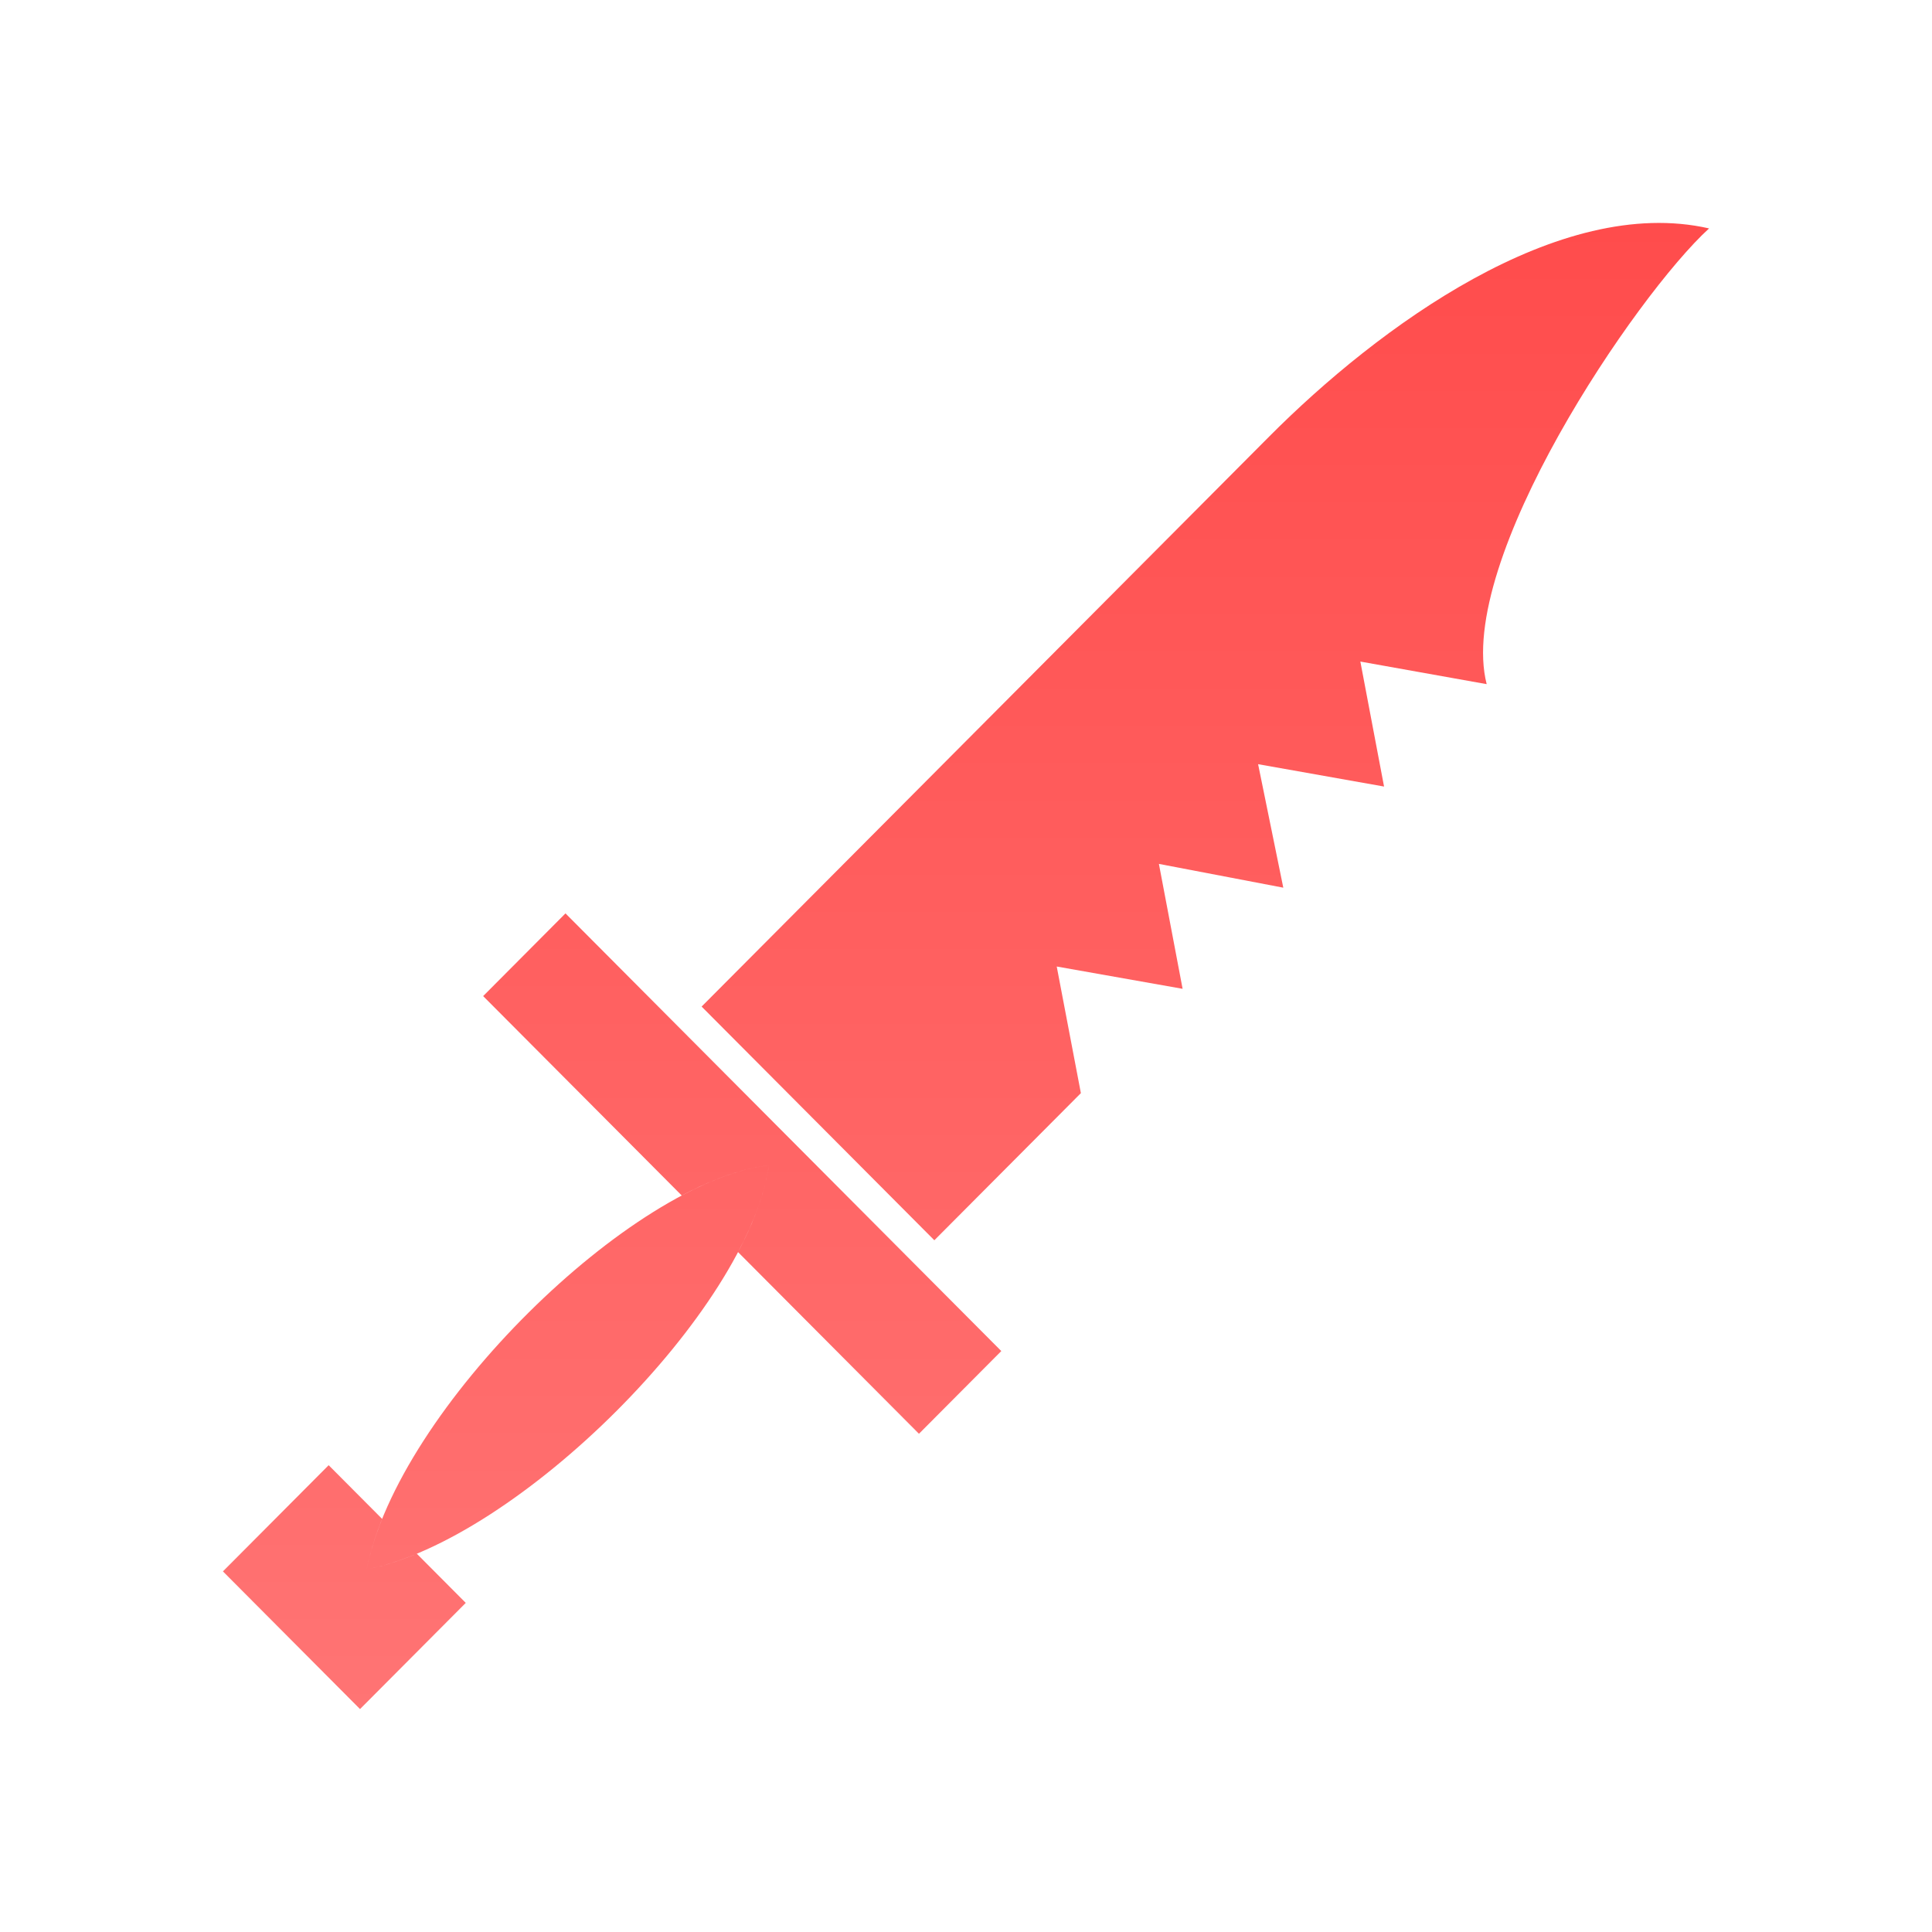 <svg width="26" height="26" viewBox="0 0 26 26" fill="none" xmlns="http://www.w3.org/2000/svg">
<path d="M4.935 21.12C6.96 20.727 10.065 17.646 10.347 15.684C8.519 15.879 5.357 18.957 4.935 21.12ZM12.367 19.295L9.932 16.85C10.149 16.439 10.295 16.043 10.347 15.684C9.996 15.722 9.595 15.866 9.175 16.089L6.502 13.405L7.61 12.292L13.475 18.182L12.367 19.295ZM4.935 21.12C5.149 21.078 5.375 21.006 5.609 20.909L6.268 21.571L4.845 23L3 21.147L4.423 19.718L5.143 20.441C5.049 20.674 4.978 20.901 4.935 21.12ZM20.007 9.207L18.307 8.903L18.626 10.585L16.931 10.284L17.27 11.946L15.596 11.626L15.915 13.307L14.221 13.007L14.546 14.711L12.574 16.691L9.442 13.546L17.08 5.875C18.547 4.401 20.982 2.613 23 3.074C22.021 3.967 19.585 7.551 20.007 9.207Z" fill="url(#paint0_linear_12513_63)" fill-opacity="0.7"/>
<defs>
<linearGradient id="paint0_linear_12513_63" x1="13" y1="23" x2="13" y2="3" gradientUnits="userSpaceOnUse">
<stop stop-color="#FF3939"/>
<stop offset="1" stop-color="#FF0000"/>
</linearGradient>
</defs>
</svg>
